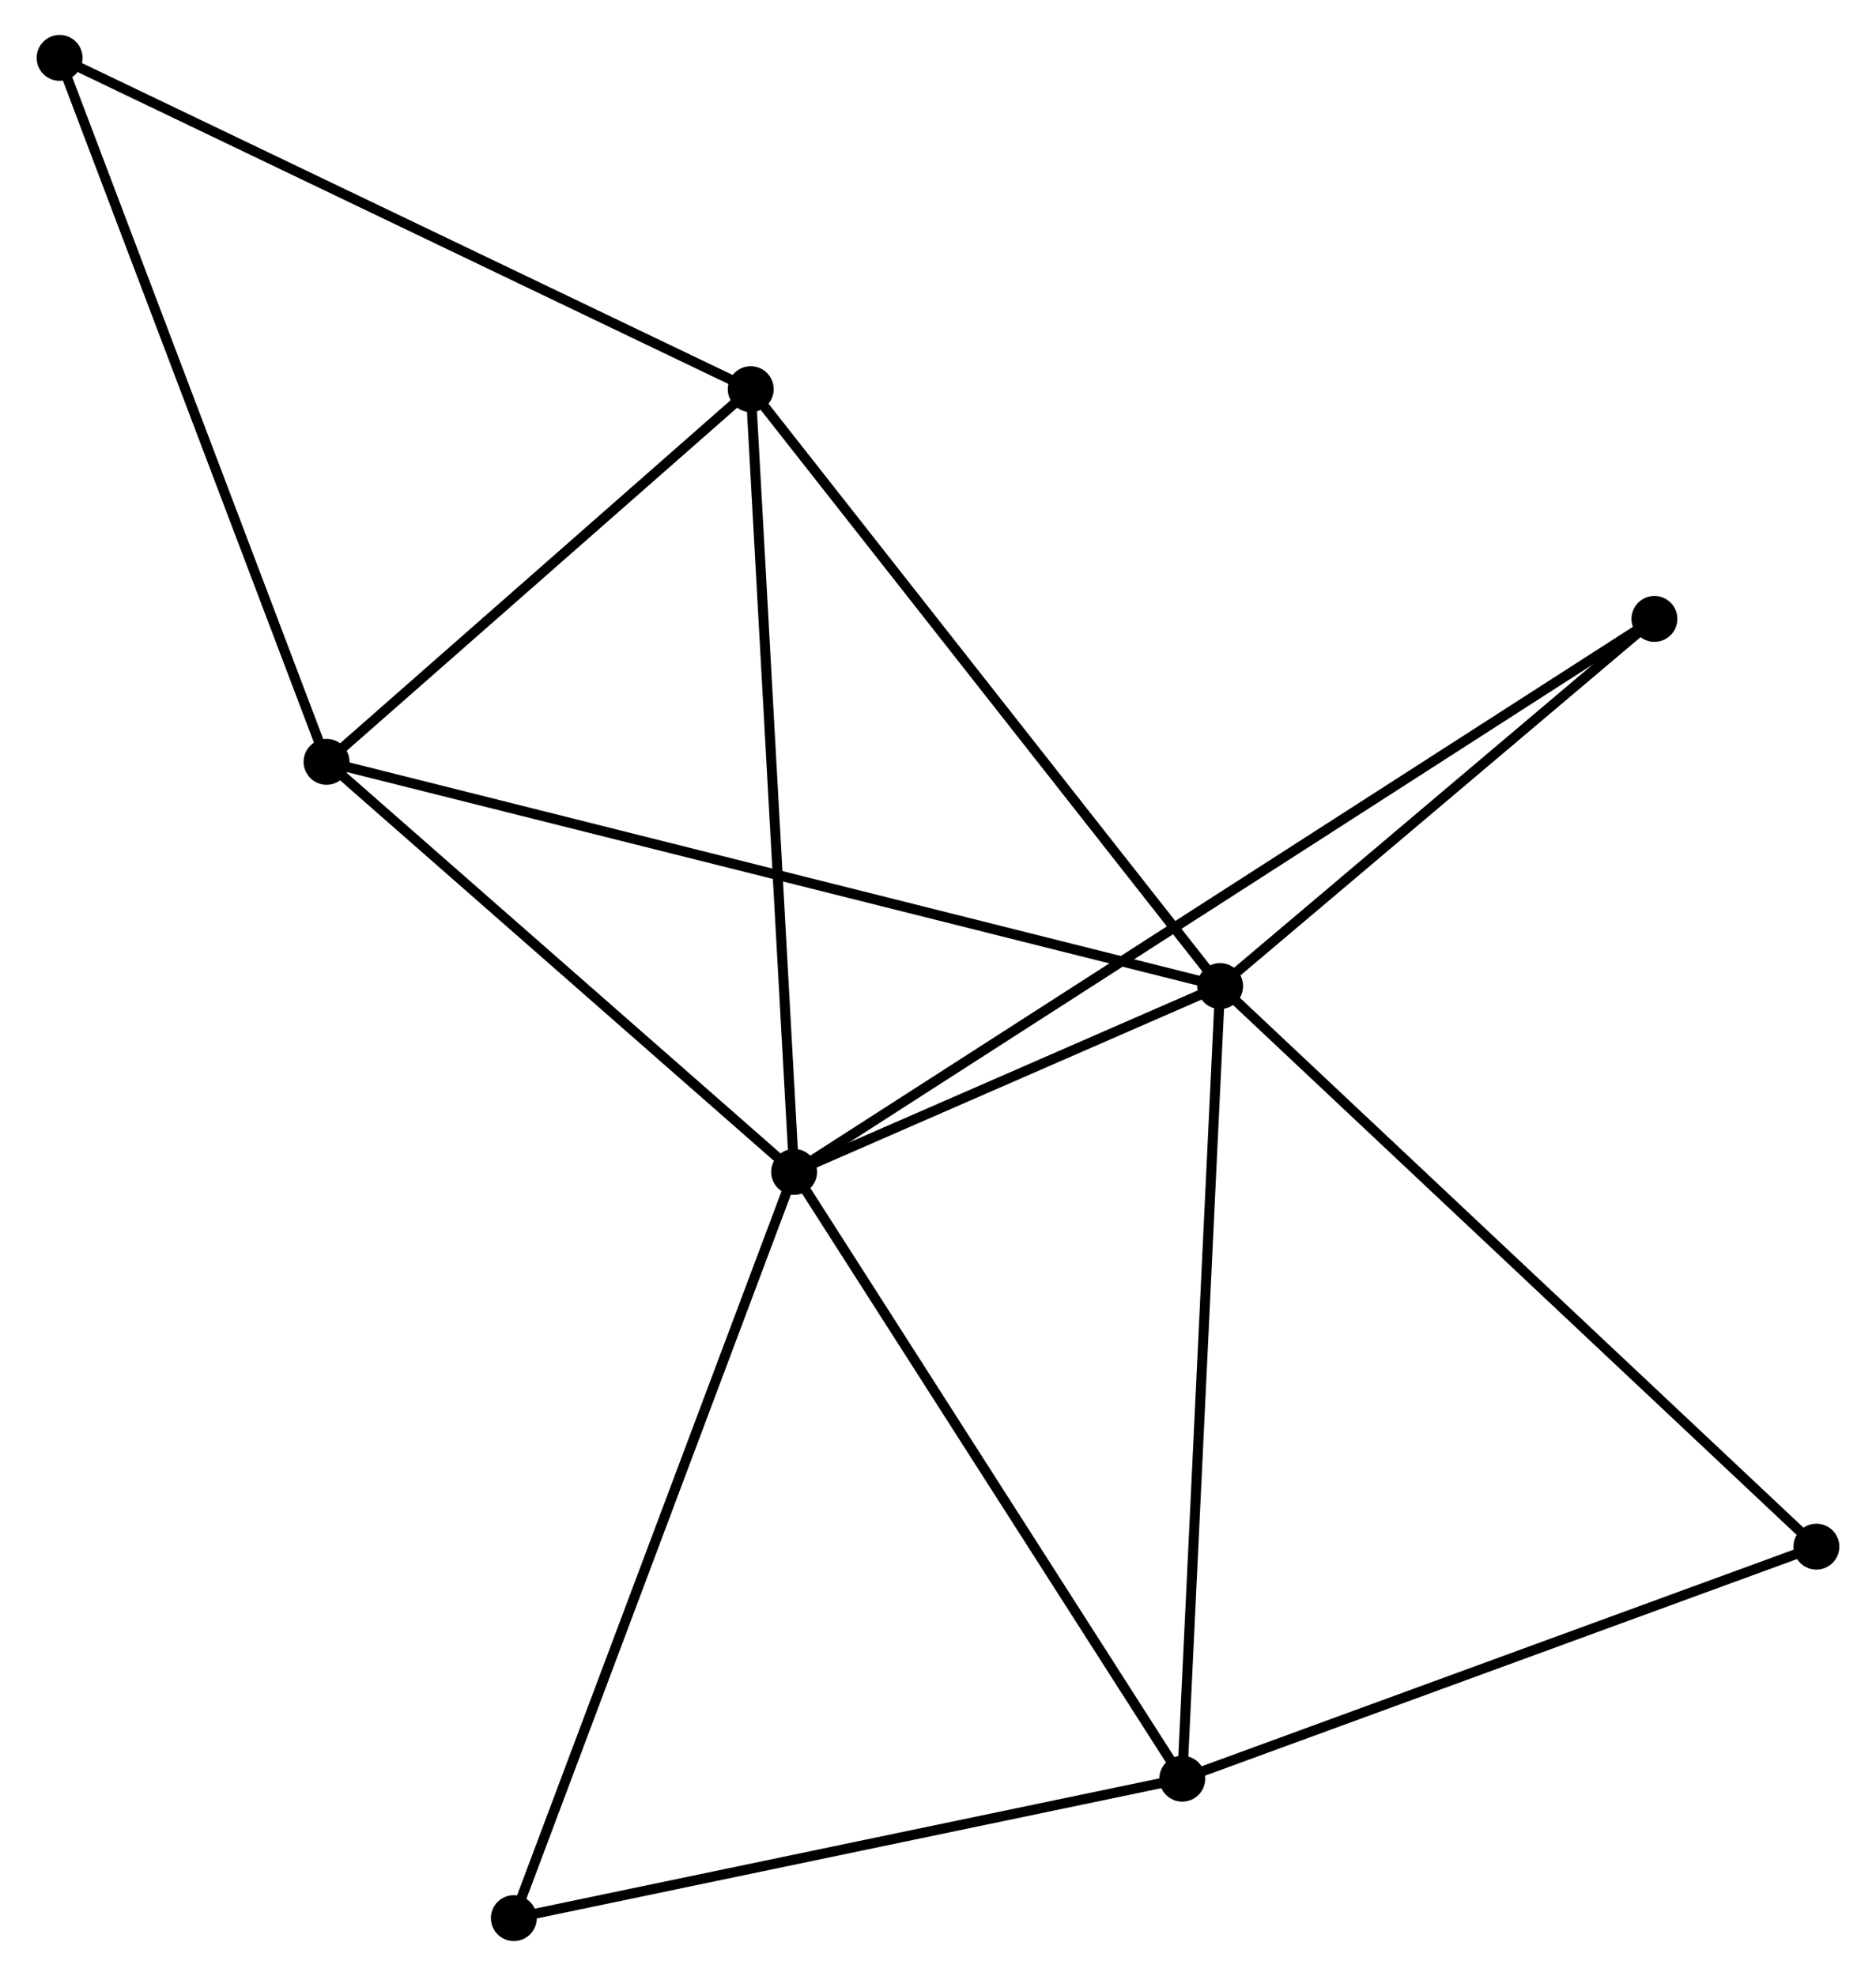 <?xml version="1.0" encoding="UTF-8" standalone="no"?>
<!DOCTYPE svg PUBLIC "-//W3C//DTD SVG 1.1//EN"
 "http://www.w3.org/Graphics/SVG/1.1/DTD/svg11.dtd">
<!-- Generated by graphviz version 2.36.0 (20140111.2315)
 -->
<!-- Title: %3 Pages: 1 -->
<svg width="188pt" height="198pt"
 viewBox="0.00 0.00 187.68 198.03" xmlns="http://www.w3.org/2000/svg" xmlns:xlink="http://www.w3.org/1999/xlink">
<g id="graph0" class="graph" transform="scale(1 1) rotate(0) translate(4 194.032)">
<title>%3</title>
<!-- 0 -->
<g id="node1" class="node"><title>0</title>
<ellipse fill="black" stroke="black" cx="75.418" cy="-76.583" rx="1.8" ry="1.8"/>
</g>
<!-- 1 -->
<g id="node2" class="node"><title>1</title>
<ellipse fill="black" stroke="black" cx="118.118" cy="-95.211" rx="1.8" ry="1.8"/>
</g>
<!-- 0&#45;&#45;1 -->
<g id="edge1" class="edge"><title>0&#45;&#45;1</title>
<path fill="none" stroke="black" d="M77.253,-77.383C84.277,-80.448 109.408,-91.412 116.337,-94.435"/>
</g>
<!-- 2 -->
<g id="node3" class="node"><title>2</title>
<ellipse fill="black" stroke="black" cx="114.323" cy="-15.774" rx="1.8" ry="1.8"/>
</g>
<!-- 0&#45;&#45;2 -->
<g id="edge2" class="edge"><title>0&#45;&#45;2</title>
<path fill="none" stroke="black" d="M76.541,-74.829C82.222,-65.949 107.753,-26.044 113.27,-17.421"/>
</g>
<!-- 3 -->
<g id="node4" class="node"><title>3</title>
<ellipse fill="black" stroke="black" cx="28.557" cy="-117.682" rx="1.8" ry="1.8"/>
</g>
<!-- 0&#45;&#45;3 -->
<g id="edge3" class="edge"><title>0&#45;&#45;3</title>
<path fill="none" stroke="black" d="M73.859,-77.95C66.745,-84.19 37.396,-109.93 30.17,-116.268"/>
</g>
<!-- 4 -->
<g id="node5" class="node"><title>4</title>
<ellipse fill="black" stroke="black" cx="71.07" cy="-155.03" rx="1.8" ry="1.8"/>
</g>
<!-- 0&#45;&#45;4 -->
<g id="edge4" class="edge"><title>0&#45;&#45;4</title>
<path fill="none" stroke="black" d="M75.311,-78.522C74.709,-89.375 71.765,-142.483 71.173,-153.159"/>
</g>
<!-- 6 -->
<g id="node6" class="node"><title>6</title>
<ellipse fill="black" stroke="black" cx="161.646" cy="-132.006" rx="1.8" ry="1.8"/>
</g>
<!-- 0&#45;&#45;6 -->
<g id="edge5" class="edge"><title>0&#45;&#45;6</title>
<path fill="none" stroke="black" d="M77.219,-77.74C88.441,-84.953 148.663,-123.661 159.855,-130.855"/>
</g>
<!-- 7 -->
<g id="node7" class="node"><title>7</title>
<ellipse fill="black" stroke="black" cx="47.327" cy="-1.8" rx="1.8" ry="1.8"/>
</g>
<!-- 0&#45;&#45;7 -->
<g id="edge6" class="edge"><title>0&#45;&#45;7</title>
<path fill="none" stroke="black" d="M74.724,-74.734C70.838,-64.388 51.82,-13.761 47.997,-3.584"/>
</g>
<!-- 1&#45;&#45;2 -->
<g id="edge7" class="edge"><title>1&#45;&#45;2</title>
<path fill="none" stroke="black" d="M118.024,-93.248C117.499,-82.257 114.93,-28.48 114.414,-17.669"/>
</g>
<!-- 1&#45;&#45;3 -->
<g id="edge8" class="edge"><title>1&#45;&#45;3</title>
<path fill="none" stroke="black" d="M116.247,-95.681C104.591,-98.605 42.043,-114.299 30.417,-117.216"/>
</g>
<!-- 1&#45;&#45;4 -->
<g id="edge9" class="edge"><title>1&#45;&#45;4</title>
<path fill="none" stroke="black" d="M116.955,-96.69C110.502,-104.894 79.147,-144.761 72.365,-153.384"/>
</g>
<!-- 1&#45;&#45;6 -->
<g id="edge10" class="edge"><title>1&#45;&#45;6</title>
<path fill="none" stroke="black" d="M119.566,-96.436C126.175,-102.022 153.436,-125.066 160.148,-130.74"/>
</g>
<!-- 8 -->
<g id="node8" class="node"><title>8</title>
<ellipse fill="black" stroke="black" cx="177.88" cy="-39.029" rx="1.8" ry="1.8"/>
</g>
<!-- 1&#45;&#45;8 -->
<g id="edge11" class="edge"><title>1&#45;&#45;8</title>
<path fill="none" stroke="black" d="M119.595,-93.823C127.791,-86.117 167.621,-48.674 176.235,-40.576"/>
</g>
<!-- 2&#45;&#45;7 -->
<g id="edge12" class="edge"><title>2&#45;&#45;7</title>
<path fill="none" stroke="black" d="M112.39,-15.371C102.607,-13.331 58.641,-4.16 49.14,-2.178"/>
</g>
<!-- 2&#45;&#45;8 -->
<g id="edge13" class="edge"><title>2&#45;&#45;8</title>
<path fill="none" stroke="black" d="M116.157,-16.445C125.438,-19.841 167.147,-35.102 176.16,-38.4"/>
</g>
<!-- 3&#45;&#45;4 -->
<g id="edge14" class="edge"><title>3&#45;&#45;4</title>
<path fill="none" stroke="black" d="M29.971,-118.925C36.426,-124.595 63.051,-147.986 69.606,-153.745"/>
</g>
<!-- 5 -->
<g id="node9" class="node"><title>5</title>
<ellipse fill="black" stroke="black" cx="1.8" cy="-188.232" rx="1.8" ry="1.8"/>
</g>
<!-- 3&#45;&#45;5 -->
<g id="edge15" class="edge"><title>3&#45;&#45;5</title>
<path fill="none" stroke="black" d="M27.895,-119.426C24.226,-129.102 6.393,-176.12 2.537,-186.29"/>
</g>
<!-- 4&#45;&#45;5 -->
<g id="edge16" class="edge"><title>4&#45;&#45;5</title>
<path fill="none" stroke="black" d="M69.357,-155.851C59.857,-160.405 13.692,-182.532 3.707,-187.318"/>
</g>
</g>
</svg>
